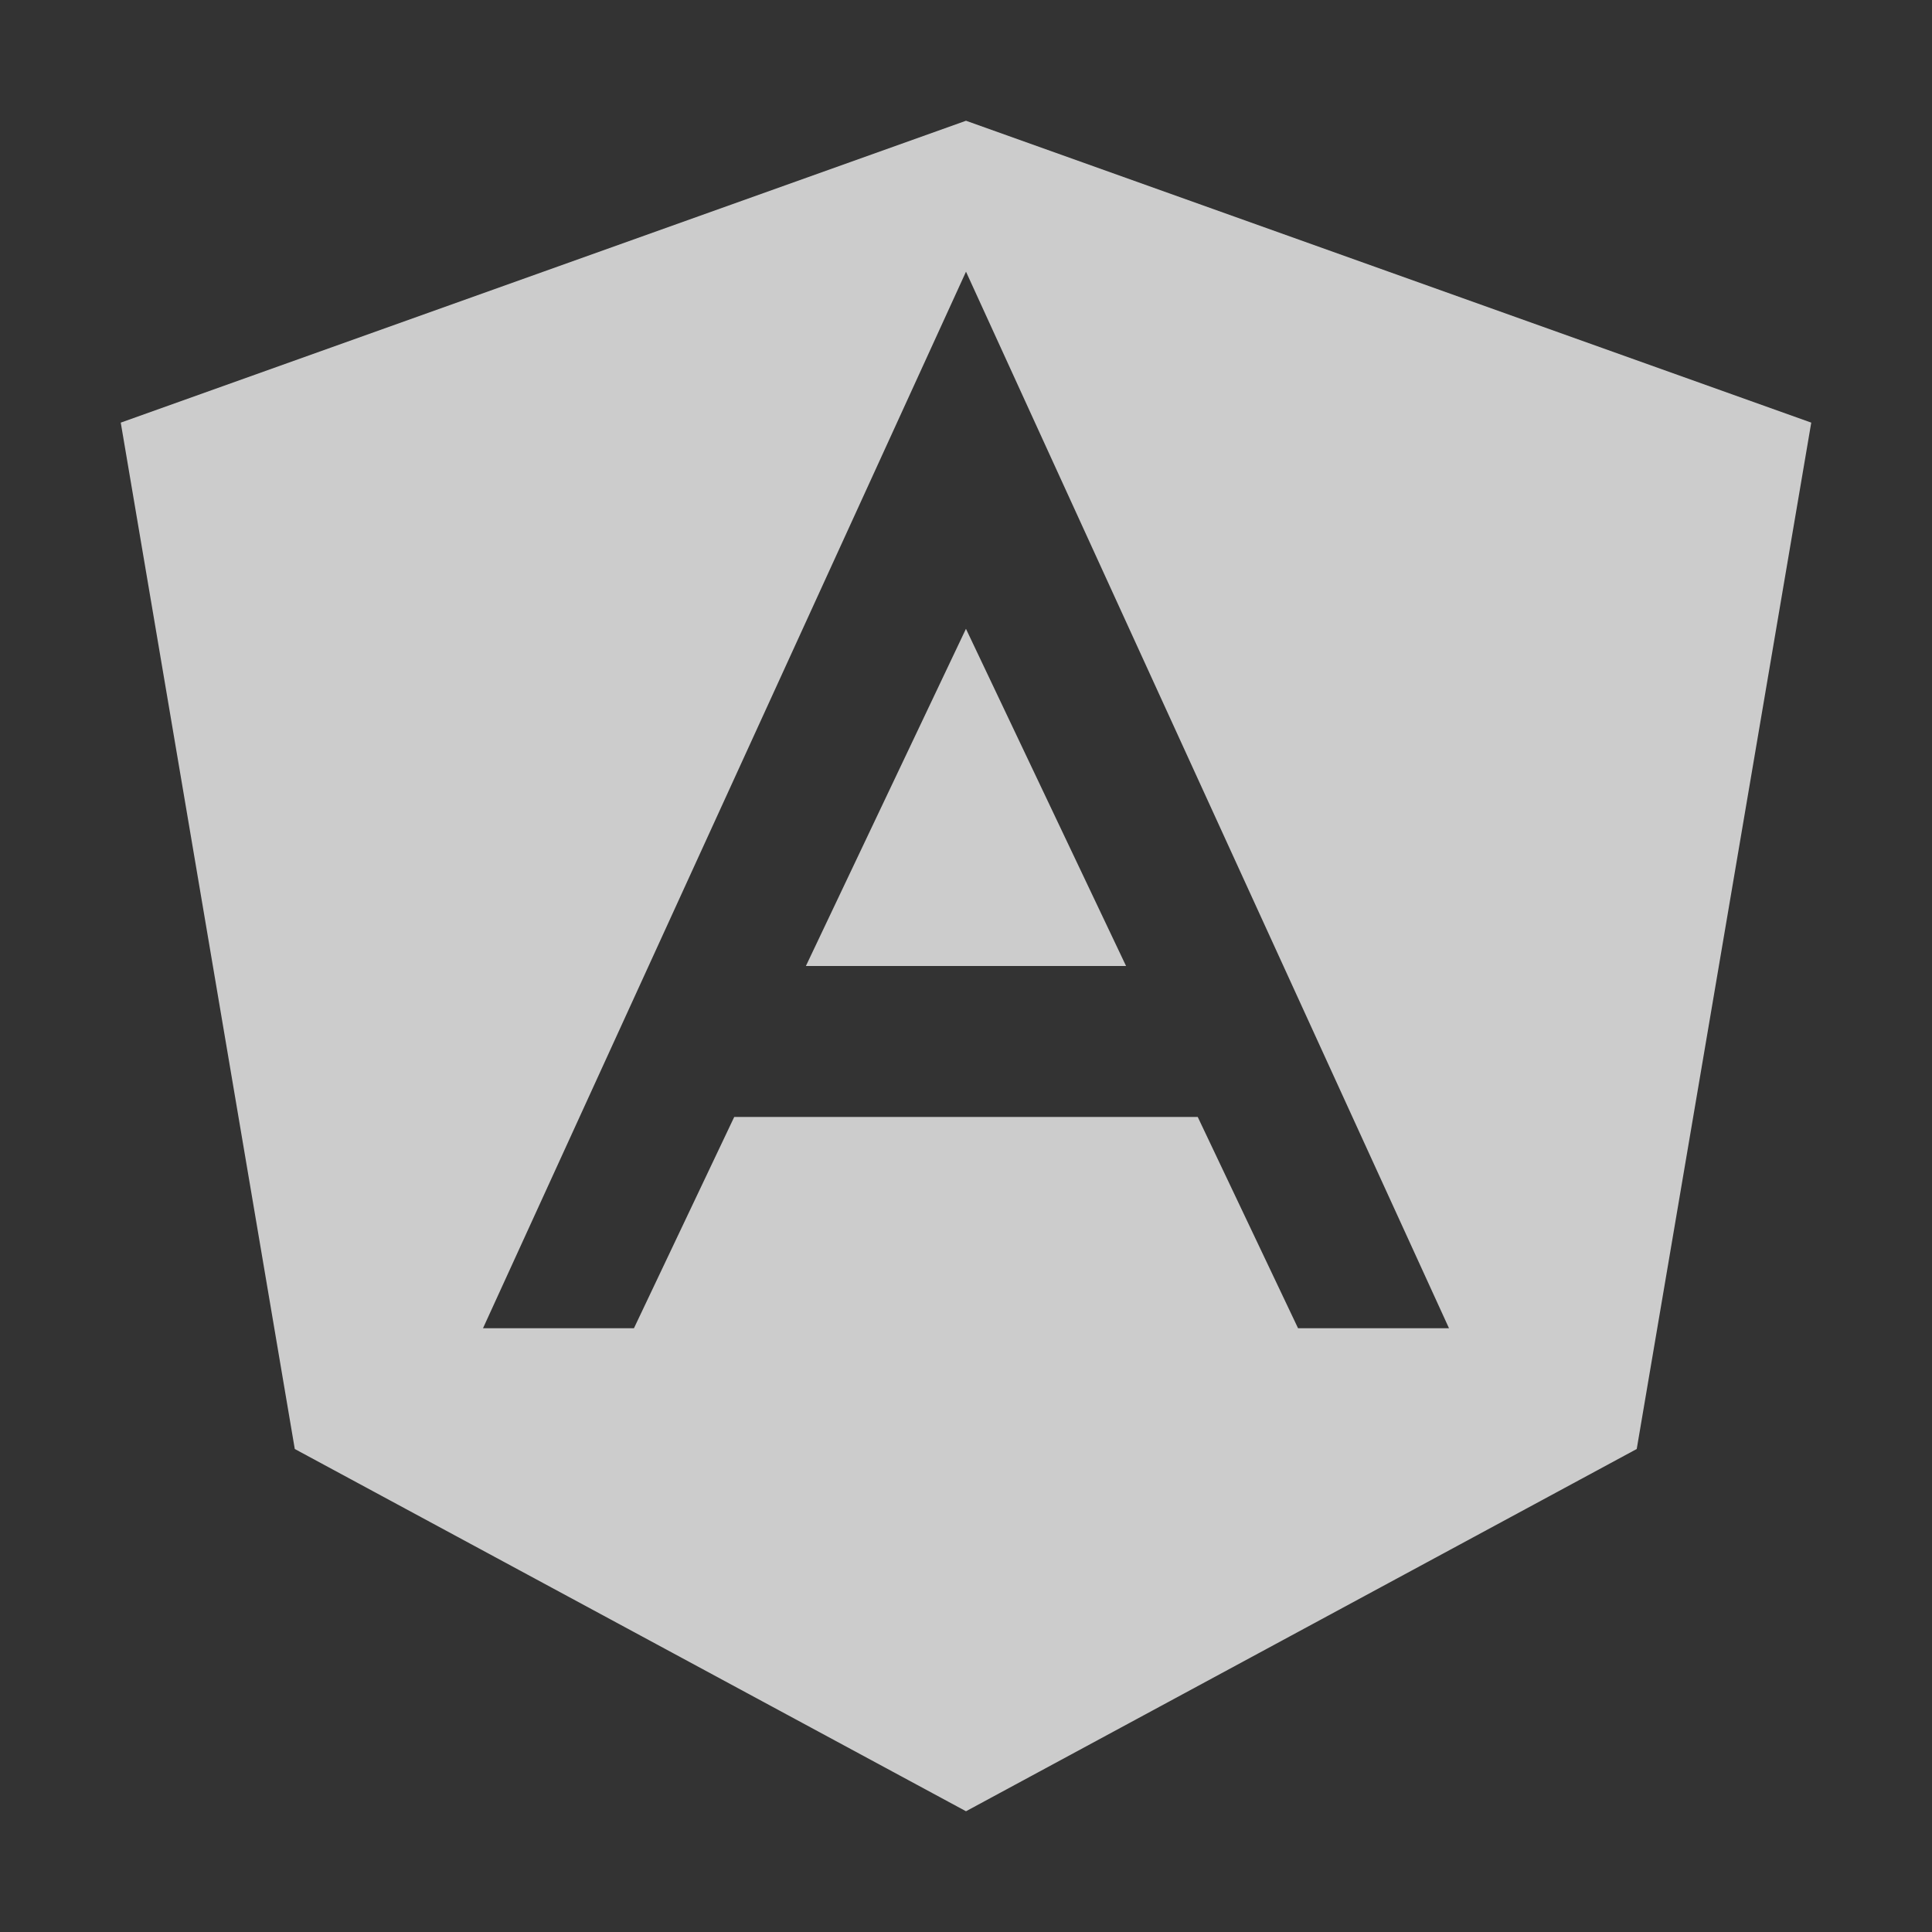 <svg xmlns="http://www.w3.org/2000/svg" viewBox="0 0 512 512">
	<rect x="0" y="0" width="512" height="512" fill="#333333" stroke="none"/>
	<path fill="white" fill-opacity="0.75" d="M213.57 256h84.85l-42.43-89.36L213.57 256z" />
	<path fill="white" fill-opacity="0.75" d="M256 32L32 112l46.12 272L256 480l177.75-96L480 112zm88 320l-26.59-56H194.58L168 352h-40L256 72l128 280z" />
</svg>
